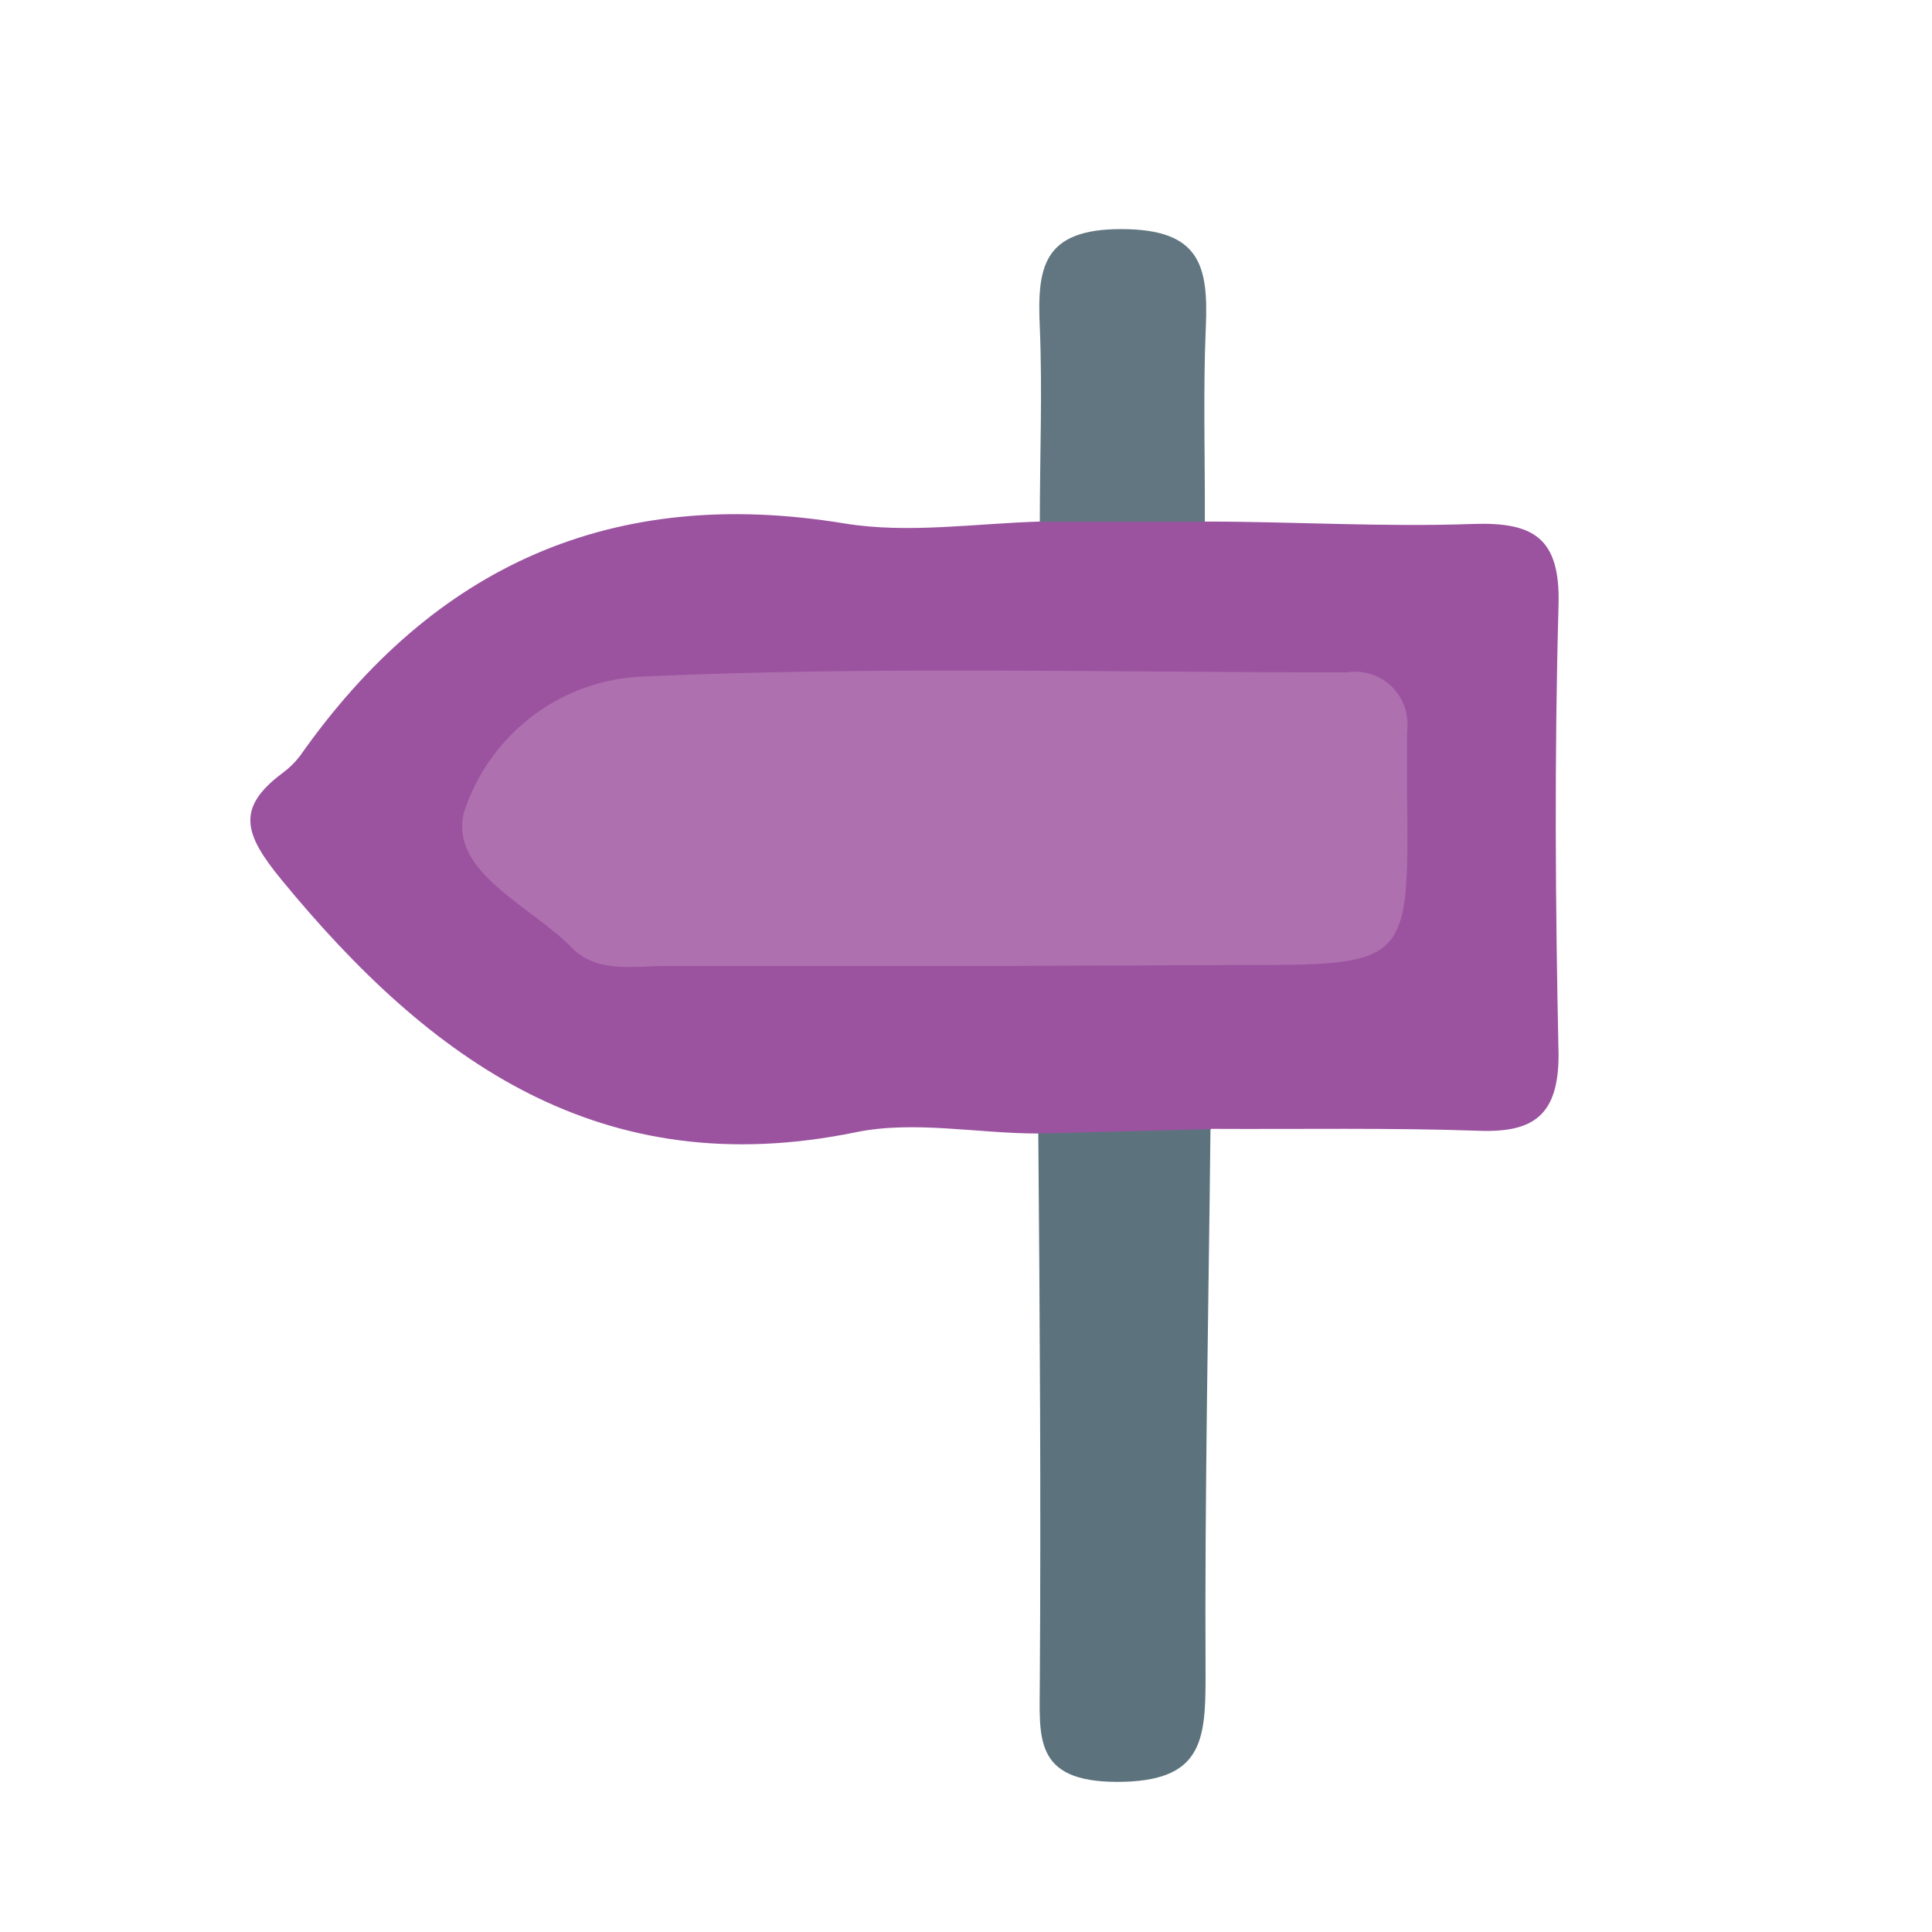 <svg width="24" height="24" viewBox="0 0 24 24" fill="none" xmlns="http://www.w3.org/2000/svg">
<path d="M12.898 14.081C12.14 14.081 11.352 13.916 10.628 14.066C7.478 14.71 5.357 13.195 3.493 10.924C3.035 10.365 2.925 10.038 3.512 9.601C3.594 9.541 3.667 9.469 3.729 9.387C5.388 7.029 7.606 6.026 10.494 6.503C11.279 6.631 12.11 6.503 12.92 6.479C13.604 6.023 14.286 5.959 14.967 6.479C16.076 6.479 17.185 6.549 18.291 6.509C19.049 6.482 19.382 6.68 19.361 7.508C19.309 9.372 19.321 11.239 19.361 13.103C19.361 13.849 19.055 14.072 18.374 14.047C17.265 14.008 16.155 14.029 15.046 14.023C14.341 14.542 13.632 14.75 12.898 14.081Z" fill="#9B53A0"/>
<path d="M12.898 14.081L15.037 14.026C15.013 16.293 14.964 18.56 14.976 20.827C14.976 21.631 14.933 22.135 13.879 22.135C12.825 22.135 12.917 21.573 12.917 20.886C12.932 18.618 12.917 16.348 12.898 14.081Z" fill="#5C737E"/>
<path d="M14.967 6.482H12.917C12.917 5.675 12.95 4.871 12.917 4.068C12.883 3.325 12.95 2.846 13.928 2.846C14.906 2.846 15.013 3.295 14.979 4.068C14.945 4.841 14.97 5.675 14.967 6.482Z" fill="#617680"/>
<path d="M12.214 12H8.266C7.866 12 7.414 12.092 7.105 11.774C6.592 11.248 5.577 10.836 5.764 10.09C5.914 9.626 6.201 9.218 6.586 8.917C6.971 8.617 7.437 8.439 7.924 8.407C10.854 8.272 13.794 8.355 16.73 8.352C16.831 8.336 16.934 8.344 17.031 8.375C17.128 8.406 17.217 8.46 17.29 8.531C17.362 8.603 17.417 8.691 17.45 8.787C17.483 8.884 17.493 8.987 17.479 9.088C17.479 9.342 17.479 9.595 17.479 9.849C17.503 11.988 17.503 11.988 15.392 11.988L12.214 12Z" fill="#AF70AF"/>
</svg>
